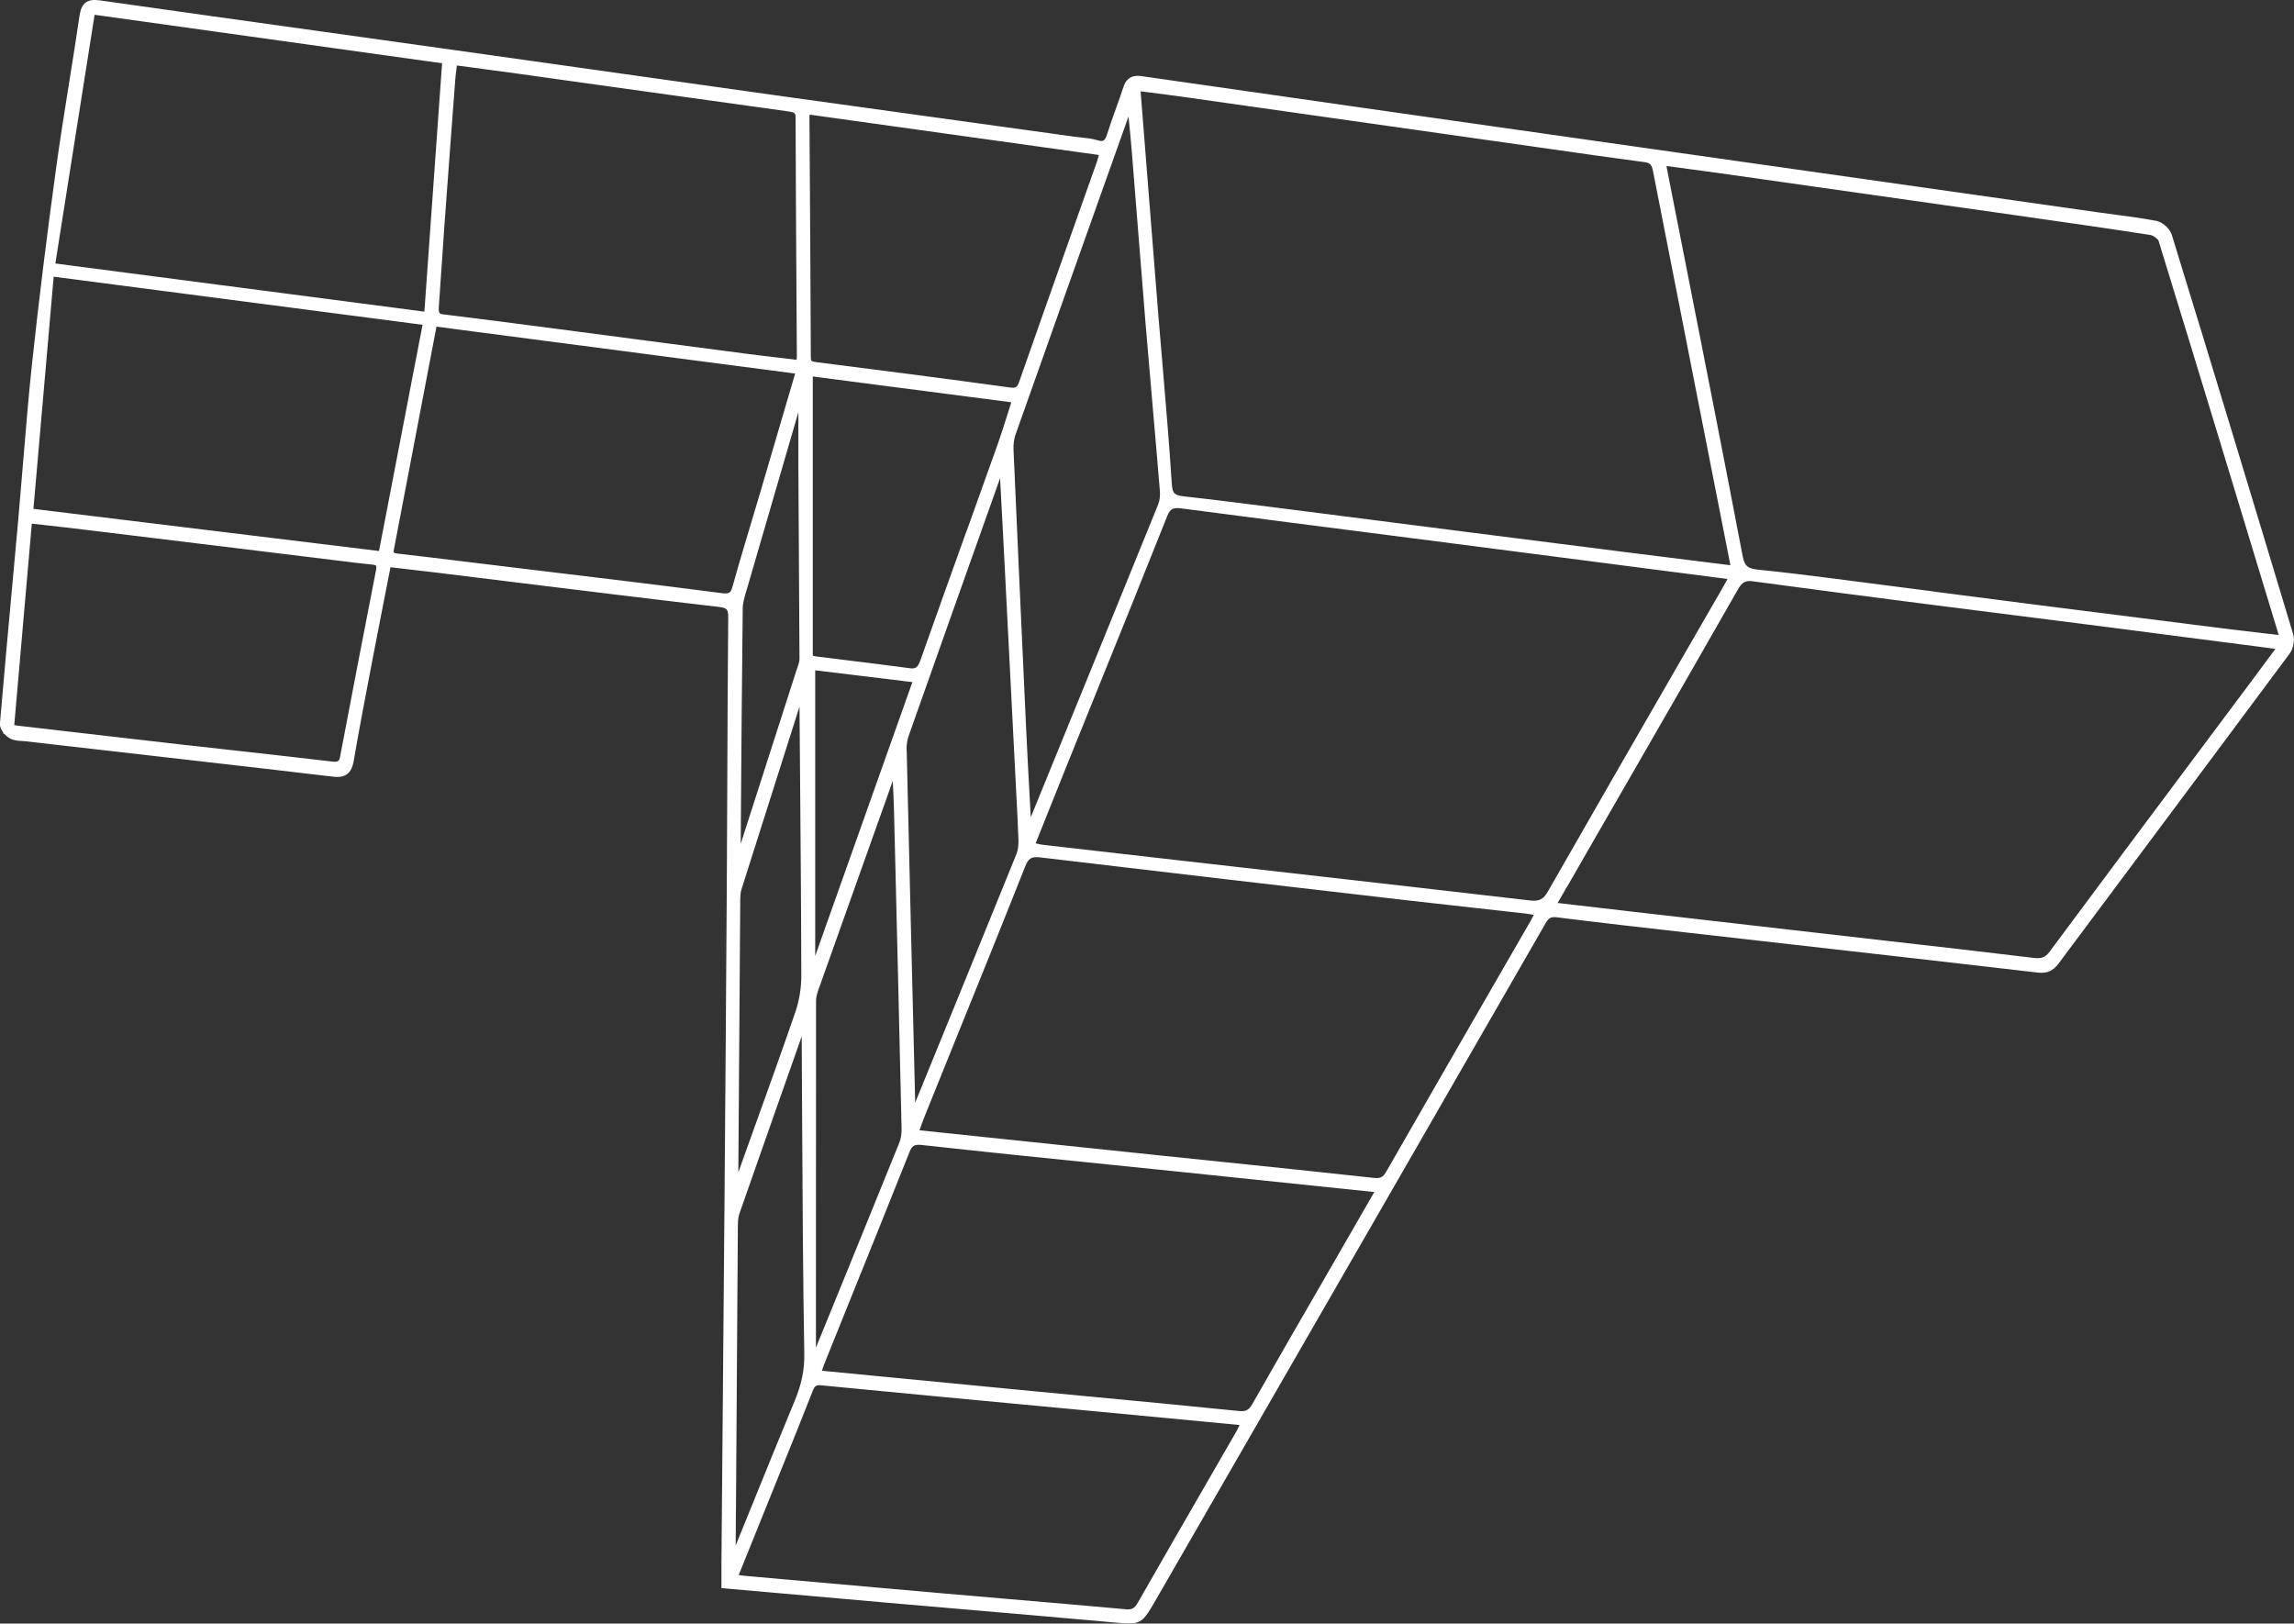 <?xml version="1.0" encoding="UTF-8"?>
<svg id="Layer_2" data-name="Layer 2" xmlns="http://www.w3.org/2000/svg" viewBox="0 0 453.47 320.97">
  <rect x="0" y="0" width="453.47" height="320.97" fill="#333333" stroke="none"/>
  <defs>
    <style>
      .cls-1 {
        fill: #fff;
        stroke-width: 0px;
      }
    </style>
  </defs>
  <g id="Layer_1-2" data-name="Layer 1">
    <path class="cls-1" d="M453.33,125.46c-8.36-27.79-16.22-53.65-24.02-79.05-.38-1.22-1.81-2.51-3.07-2.75-2.68-.51-5.41-.87-8.06-1.22-1.12-.15-2.23-.29-3.34-.45l-95.1-13.51c-17.05-2.43-34.11-4.85-51.16-7.28l-2.22-.32c-13.6-1.94-27.19-3.88-40.78-5.84-.46-.07-.88-.07-1.26,0v-.02s-.01.02-.01.02c-1.09.18-1.82.89-2.23,2.15-.46,1.41-.96,2.8-1.46,4.19-.59,1.64-1.2,3.33-1.73,5.02-.49,1.56-.83,1.65-1.94,1.32-1.08-.32-2.2-.44-3.28-.55-.44-.05-.88-.09-1.31-.15l-18.71-2.59c-13.47-1.86-26.93-3.72-40.4-5.6-12.03-1.68-24.06-3.38-36.09-5.08-10.06-1.42-20.11-2.84-30.17-4.25-7.84-1.1-15.69-2.19-23.53-3.29C48.86,4.18,34.29,2.14,19.71.07c-2.48-.35-3.63.53-3.99,3.04-.65,4.45-1.37,8.97-2.07,13.33-.89,5.57-1.81,11.33-2.59,17.02-1.84,13.45-3.37,25.84-4.67,37.88-.73,6.74-1.29,13.61-1.84,20.26-.3,3.7-.61,7.41-.94,11.11-.4,4.47-.81,8.93-1.22,13.4-.81,8.82-1.64,17.94-2.4,26.91-.05.63.25,1.28.67,1.82l-.02.2.21.03c.35.39.75.71,1.09.9.75.42,1.61.48,2.38.52.23.01.46.03.68.05,4.4.51,8.79,1.01,13.19,1.51l18.18,2.08c9.81,1.12,19.62,2.25,29.42,3.41,1.74.21,3.59,0,4.11-3.02,1.1-6.38,2.34-12.86,3.54-19.12l.9-4.67c.67-3.51,1.36-7.01,2.06-10.57l.79-4.02,2.5.29c2.39.28,4.69.54,6.99.82,4.79.59,9.57,1.18,14.36,1.77,13.41,1.65,27.28,3.36,40.94,4.95,1.76.21,1.98.45,1.97,2.18-.1,10.73-.14,21.64-.18,32.19-.03,7.02-.05,14.05-.1,21.07-.13,21.42-.3,42.83-.47,64.25-.12,15.01-.25,30.03-.38,45.04l-.21,24.47c0,.83,0,1.66,0,2.55v2.24s11.43,1.01,11.43,1.01c8.1.72,16.09,1.42,24.09,2.12,4.88.43,9.75.85,14.63,1.26,9.07.78,18.45,1.59,27.68,2.42l.34.03c.96.09,1.74.15,2.39.15,2.44,0,3.1-.84,5.02-4.16l16.1-27.93c20.41-35.42,40.83-70.85,61.21-106.29.66-1.15,1.07-1.36,2.33-1.21,8.41,1.05,16.97,2.02,25.25,2.96l21.96,2.49c15.68,1.78,31.89,3.61,47.82,5.47,1.76.2,2.97-.32,4.05-1.76,4.72-6.32,9.43-12.64,14.15-18.97,10.53-14.11,21.06-28.22,31.56-42.35.72-.98,1.03-2.62.69-3.75ZM222.52,318.14c-7.87-.71-15.75-1.39-23.62-2.06-4.49-.38-8.98-.77-13.46-1.16-10.28-.9-20.56-1.81-30.85-2.73l-7.47-.67c-.34-.03-.68-.08-1.1-.13l8.42-20.87c2.05-5.07,4.18-10.32,6.2-15.5.43-1.09.69-1.25,1.9-1.13,14.09,1.38,28.42,2.72,42.28,4.02l13.18,1.24c8.95.84,17.9,1.69,26.85,2.55.06,0,.12.02.19.03-.23.49-.45.93-.68,1.34-1.94,3.37-3.89,6.75-5.84,10.12-4.47,7.75-9.1,15.76-13.61,23.67-.64,1.12-1.16,1.4-2.41,1.29ZM161.15,132.52l19.21,2.33-19.21,54.13v-56.46ZM161.29,259.21c0-20.42,0-40.83.02-61.25,0-.62.14-1.35.4-2.09,4.91-13.83,9.84-27.66,14.77-41.49.1,2.03.19,3.84.24,5.69.58,23.17,1.07,43.77,1.5,62.99.02,1.07-.12,2.03-.41,2.76-5.13,12.69-10.39,25.57-15.47,38.03l-1.05,2.57v-7.21ZM179.21,148.32c-.02-1.04.11-2.01.4-2.81,5.87-16.62,11.77-33.23,17.68-49.84l.4-1.12.07,1.27c.19,3.52.38,7.05.56,10.57.73,14.31,1.46,28.62,2.19,42.94l.41,8.04c.15,2.84.31,5.77.4,8.66.04,1.12-.09,2.05-.37,2.75-6.21,15.33-12.57,30.91-18.72,45.97l-1.32,3.24-.06-2.57c-.55-22.36-1.1-44.73-1.62-67.09ZM191.03,105.08c-3.03,8.43-6.05,16.85-9.03,25.29-.57,1.61-.94,1.9-2.21,1.73-4.17-.57-8.41-1.09-12.51-1.59-2.02-.25-4.04-.49-6.05-.75-.15-.02-.32-.07-.56-.15v-55.18l39.24,5.1c-.21.67-.42,1.34-.63,1.99-.69,2.2-1.34,4.28-2.07,6.34-2.05,5.74-4.1,11.48-6.16,17.21ZM148.41,224.91c-.82,2.28-1.64,4.57-2.46,6.85l.03-4.04c.11-16.59.22-33.18.35-49.77,0-.69.04-1.49.25-2.16,3.57-11.29,7.16-22.57,10.75-33.85l.71-2.24.1,11.73c.11,13.63.23,27.72.26,41.57,0,2.35-.42,4.88-1.19,7.12-2.86,8.29-5.88,16.67-8.8,24.79ZM145.48,298.7c.12-18.85.24-37.7.38-56.55,0-.92.12-1.71.35-2.36,4.07-11.64,8.17-23.27,12.27-34.91,0,.08,0,.16,0,.24.03,5.2.06,10.39.08,15.59.08,15.38.16,31.28.43,46.92.06,3.14-.53,6-1.89,9.29-2.83,6.83-5.66,13.79-8.39,20.53-1.09,2.69-2.18,5.38-3.28,8.08l.04-6.82ZM157.64,131.95c-.07.2-.14.4-.21.6-3.66,11.43-7.33,22.85-11.01,34.27l.03-3.93c.1-13.96.2-28.4.37-42.6.01-1.15.39-2.39.75-3.59l.22-.74c3.33-11.49,6.68-22.98,10.03-34.47v.56c0,3.43-.01,6.86,0,10.28.03,4.48.06,8.96.08,13.45.05,8.17.11,16.35.14,24.52,0,.48-.2,1.04-.4,1.63ZM244.8,278.94c-9.61-.98-19.38-1.91-28.84-2.8-3.89-.37-7.78-.74-11.67-1.11-10.31-.99-20.63-1.99-31.06-3l-10.75-1.04c.13-.44.26-.84.41-1.21,1.69-4.2,3.38-8.39,5.07-12.59,3.87-9.59,7.87-19.5,11.76-29.28.56-1.4.92-1.73,2.6-1.54,12.24,1.35,24.69,2.62,36.73,3.84,4.56.46,9.12.93,13.69,1.4,12.98,1.34,25.96,2.69,38.93,4.05l-9.59,16.64c-4.77,8.26-9.71,16.79-14.5,25.23-.72,1.27-1.3,1.56-2.78,1.41ZM382.25,116.93c-6.96-.9-13.92-1.8-20.88-2.69-3.71-.48-8.62-1.09-13.64-1.6-1.98-.2-2.83-.5-3.24-2.66-3.64-19.12-7.47-38.53-11.17-57.3-1.29-6.54-2.58-13.07-3.86-19.61-.01-.07-.02-.15-.02-.25l2.54.34c2.64.35,5.26.7,7.88,1.07,18.38,2.6,36.75,5.22,55.12,7.83l3.49.5c8.74,1.24,17.77,2.53,26.64,3.9.59.09,1.49.8,1.6,1.18,7.3,23.73,14.63,47.88,21.72,71.24l1.99,6.56s.02.06.02.09l-2.11-.24c-2.48-.28-4.9-.56-7.32-.86-12.79-1.61-25.57-3.22-38.35-4.85-6.81-.87-13.61-1.75-20.41-2.63ZM326.76,33.83c2.9,14.87,5.83,29.74,8.75,44.6l6.55,33.31-5.38-.67c-4.66-.58-9.18-1.14-13.7-1.71-11.21-1.42-22.43-2.84-33.64-4.27l-14.07-1.8c-6.44-.82-12.88-1.65-19.32-2.47l-3.79-.48c-5.89-.75-11.99-1.53-18-2.2-1.9-.21-2.39-.48-2.52-2.45-.5-7.85-1.18-15.81-1.83-23.51-.29-3.36-.57-6.73-.85-10.09-.48-5.97-.95-11.94-1.42-17.91l-2.07-26.13,2.01.26c2.27.29,4.47.57,6.68.88,15.24,2.16,30.48,4.32,45.72,6.49l26.26,3.73c6.22.89,12.66,1.81,18.99,2.65,1.04.14,1.39.52,1.63,1.76ZM224.94,45.11c.5,6.28.99,12.56,1.51,18.84.44,5.29.9,10.58,1.36,15.88.5,5.73,1,11.46,1.47,17.2.08.99-.04,1.97-.33,2.68-7.82,19.28-15.81,38.87-23.54,57.81l-1.65,4.04c-.06-1.03-.11-2.07-.17-3.1-.25-4.62-.51-9.23-.72-13.85-.93-19.97-1.75-38.18-2.52-55.67-.05-1.1.09-2.17.4-3.03,6.96-19.7,13.97-39.38,20.97-59.06l1.36-3.82c.25,2.45.48,4.77.66,7.05.41,5,.8,10,1.2,15.01ZM216.9,31.8l-4.52,12.75c-3.57,10.08-7.27,20.51-10.86,30.78-.45,1.28-.68,1.44-1.91,1.27-12.85-1.77-25.87-3.44-38.11-4.99-1.18-.15-1.22-.24-1.22-1.06-.04-11.06-.11-22.13-.18-33.19l-.09-14.29c0-.11.02-.25.04-.41l57.17,7.98c-.11.43-.21.82-.33,1.17ZM157.27,23.37c.03,11.35.1,22.9.17,34.06l.08,13.17c0,.16-.02.33-.05.53l-2.67-.32c-2.58-.3-5.12-.6-7.67-.93-6.18-.8-12.35-1.61-18.53-2.43-4.69-.62-9.39-1.23-14.08-1.85l-4.04-.53c-7.59-.99-15.43-2.02-23.15-2.96q-.68-.08-.6-1.21c.16-2.28.31-4.57.47-6.85.21-3.2.43-6.39.66-9.58.69-9.55,1.41-19.09,2.13-28.64.06-.79.16-1.57.28-2.48.02-.13.03-.26.05-.4l3.55.47c3.2.42,6.33.84,9.46,1.28l16.92,2.37c11.82,1.66,23.65,3.31,35.48,4.94,1.4.19,1.55.32,1.55,1.35ZM10.94,52.09L18.7,2.92l68.69,9.59-3.5,49.1L10.94,52.09ZM77.88,108.57c2.21-11.5,4.4-23,6.62-34.67l1.78-9.32,70.9,9.27-1.81,6.17c-1.71,5.84-3.38,11.54-5.06,17.24-.59,2.01-1.19,4.01-1.8,6.02-1.22,4.06-2.48,8.26-3.63,12.42-.42,1.52-.63,1.77-2.31,1.55-11.9-1.55-24.01-3-35.72-4.41-3.78-.45-7.56-.91-11.34-1.37l-4.52-.55c-4.04-.5-8.22-1.01-12.34-1.47-.69-.08-.8-.22-.8-.22s-.08-.14.02-.66ZM302.59,182.02l-7.27,12.6c-6.99,12.12-14.22,24.64-21.28,36.99-.66,1.15-1.16,1.4-2.6,1.24-9.94-1.09-20.05-2.14-29.83-3.15-3.8-.39-7.6-.79-11.41-1.18-9.11-.95-18.21-1.91-27.32-2.86l-21.12-2.21c.03-.07.05-.15.08-.22.33-.93.64-1.79.98-2.64,1.83-4.55,3.67-9.1,5.51-13.65,4.72-11.67,9.6-23.73,14.32-35.63.66-1.66,1.25-2.01,3.02-1.8,24.96,2.97,50.2,5.9,71.9,8.41,4.7.54,9.4,1.06,14.1,1.58,3.32.37,6.65.73,9.97,1.11.49.05.99.16,1.55.27-.21.41-.4.78-.61,1.14ZM254.81,172.56l-22.17-2.52c-8.73-.99-17.47-1.99-26.2-2.99-.53-.06-1.09-.18-1.72-.32l1.62-4.06c1.49-3.74,2.97-7.43,4.45-11.11,1.81-4.5,3.63-8.99,5.45-13.49,4.77-11.79,9.7-23.98,14.48-36.01.62-1.57,1.24-1.75,2.9-1.54,12.44,1.64,24.9,3.23,37.35,4.83,5.52.71,11.04,1.42,16.56,2.13,18,2.32,36,4.65,53.95,6.98-.24.46-.48.91-.73,1.35l-8.46,14.66c-8.64,14.98-17.58,30.48-26.3,45.76-.91,1.6-1.72,1.99-3.6,1.78-15.86-1.84-31.72-3.65-47.58-5.45ZM309.69,175.46c2.01-3.5,3.94-6.87,5.88-10.24l6.72-11.66c7-12.14,14.23-24.69,21.28-37.07.81-1.41,1.47-1.77,2.93-1.57,12.13,1.64,24.07,3.19,33.12,4.35,5.95.77,11.9,1.52,17.85,2.27,5.1.64,10.2,1.29,15.29,1.94,8.5,1.09,17,2.19,25.5,3.3l7.89,1.02c1.1.14,2.2.29,3.42.46l.22.03-.86,1.16c-1.32,1.79-2.57,3.48-3.83,5.16l-9.41,12.59c-10.01,13.39-20.36,27.23-30.49,40.89-.88,1.19-1.61,1.48-3.28,1.27-9.4-1.14-18.97-2.23-28.22-3.28l-19.82-2.27c-10.2-1.17-20.39-2.34-30.59-3.51-3.81-.44-7.62-.88-11.61-1.35l-3.77-.44,1.75-3.04ZM37.31,147.36c-8.46-.96-16.92-1.94-25.37-2.92l-8.35-.97c-.22-.03-.45-.06-.77-.12l3.47-39.83,2.83.32c2.67.3,5.28.59,7.88.91,10.64,1.29,21.28,2.59,31.92,3.89l18.15,2.22c2.11.27,4.29.54,6.46.75.65.06.78.22.8.23.01.02.13.2,0,.89-2.13,10.91-4.63,23.81-7.08,36.74-.19,1.01-.36,1.23-1.64,1.08-5.91-.7-11.82-1.36-17.74-2.02-3.51-.39-7.03-.78-10.54-1.18ZM6.61,100.6l4-45.9,72.92,9.51-8.61,44.72L6.61,100.6Z"/>
  </g>
</svg>